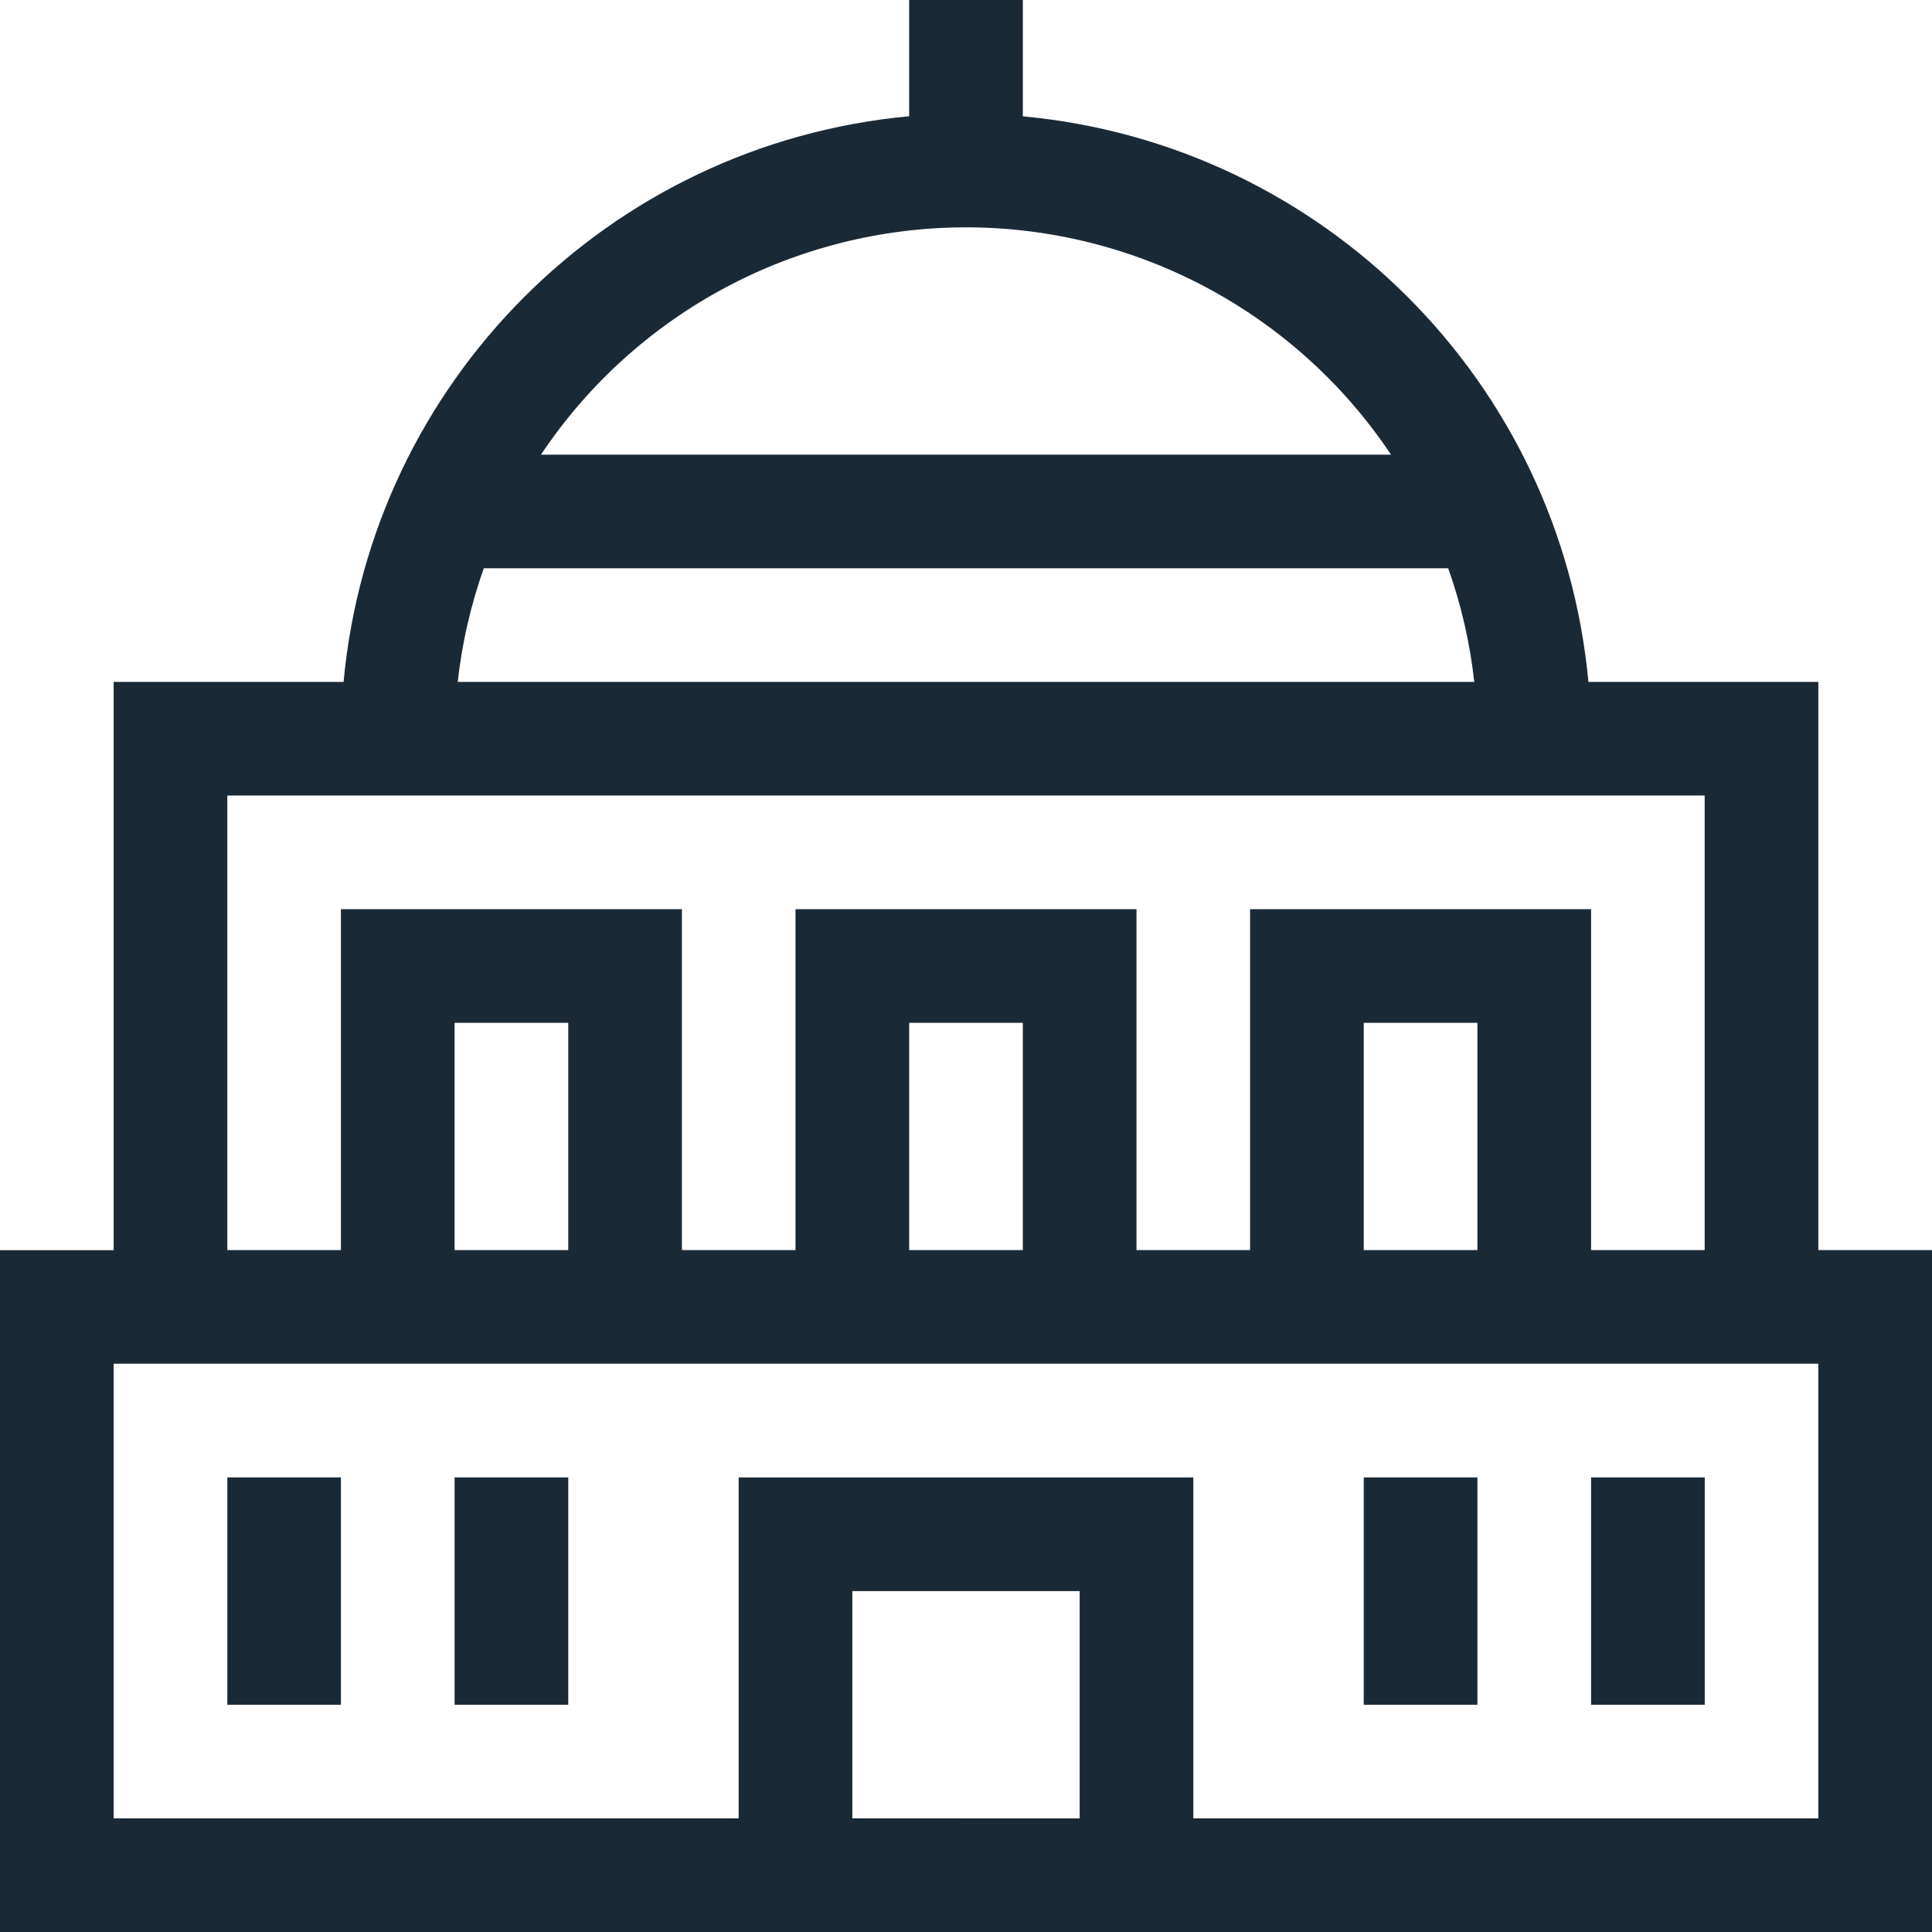 <?xml version="1.0" encoding="UTF-8"?>
<svg width="24px" height="24px" viewBox="0 0 24 24" version="1.1" xmlns="http://www.w3.org/2000/svg" xmlns:xlink="http://www.w3.org/1999/xlink">
    <title>ic_pt_palace</title>
    <g id="Page-1" stroke="none" stroke-width="1" fill="none" fill-rule="evenodd">
        <g id="ic_pt_palace" fill="#1A2936" fill-rule="nonzero">
            <g id="Group">
                <path d="M22.588,15.529 L22.588,8.471 L19.732,8.471 C19.386,4.743 16.434,1.791 12.706,1.445 L12.706,0 L11.294,0 L11.294,1.444 C7.566,1.79 4.613,4.743 4.268,8.471 L1.412,8.471 L1.412,15.53 L0,15.53 L0,24 L24,24 L24,15.529 L22.588,15.529 Z M12,2.824 C14.121,2.825 16.102,3.884 17.28,5.648 L6.72,5.648 C7.898,3.884 9.879,2.825 12,2.824 L12,2.824 Z M6.01,7.059 L17.99,7.059 C18.152,7.516 18.261,7.989 18.314,8.471 L5.686,8.471 C5.739,7.989 5.848,7.516 6.01,7.059 L6.01,7.059 Z M2.824,9.882 L21.176,9.882 L21.176,15.529 L19.765,15.529 L19.765,11.294 L15.529,11.294 L15.529,15.529 L14.118,15.529 L14.118,11.294 L9.882,11.294 L9.882,15.529 L8.471,15.529 L8.471,11.294 L4.235,11.294 L4.235,15.529 L2.824,15.529 L2.824,9.882 Z M18.353,15.529 L16.941,15.529 L16.941,12.706 L18.353,12.706 L18.353,15.529 Z M12.706,15.529 L11.294,15.529 L11.294,12.706 L12.706,12.706 L12.706,15.529 Z M7.059,15.529 L5.647,15.529 L5.647,12.706 L7.059,12.706 L7.059,15.529 Z M10.588,22.588 L10.588,19.765 L13.412,19.765 L13.412,22.589 L10.588,22.588 Z M22.588,22.588 L14.824,22.588 L14.824,18.353 L9.176,18.353 L9.176,22.588 L1.412,22.588 L1.412,16.941 L22.588,16.941 L22.588,22.588 Z" id="Shape"></path>
                <polygon id="Path" points="19.765 18.353 21.177 18.353 21.177 21.177 19.765 21.177"></polygon>
                <polygon id="Path" points="16.941 18.353 18.353 18.353 18.353 21.177 16.941 21.177"></polygon>
                <polygon id="Path" points="5.647 18.353 7.059 18.353 7.059 21.177 5.647 21.177"></polygon>
                <polygon id="Path" points="2.824 18.353 4.235 18.353 4.235 21.177 2.824 21.177"></polygon>
            </g>
        </g>
    </g>
</svg>